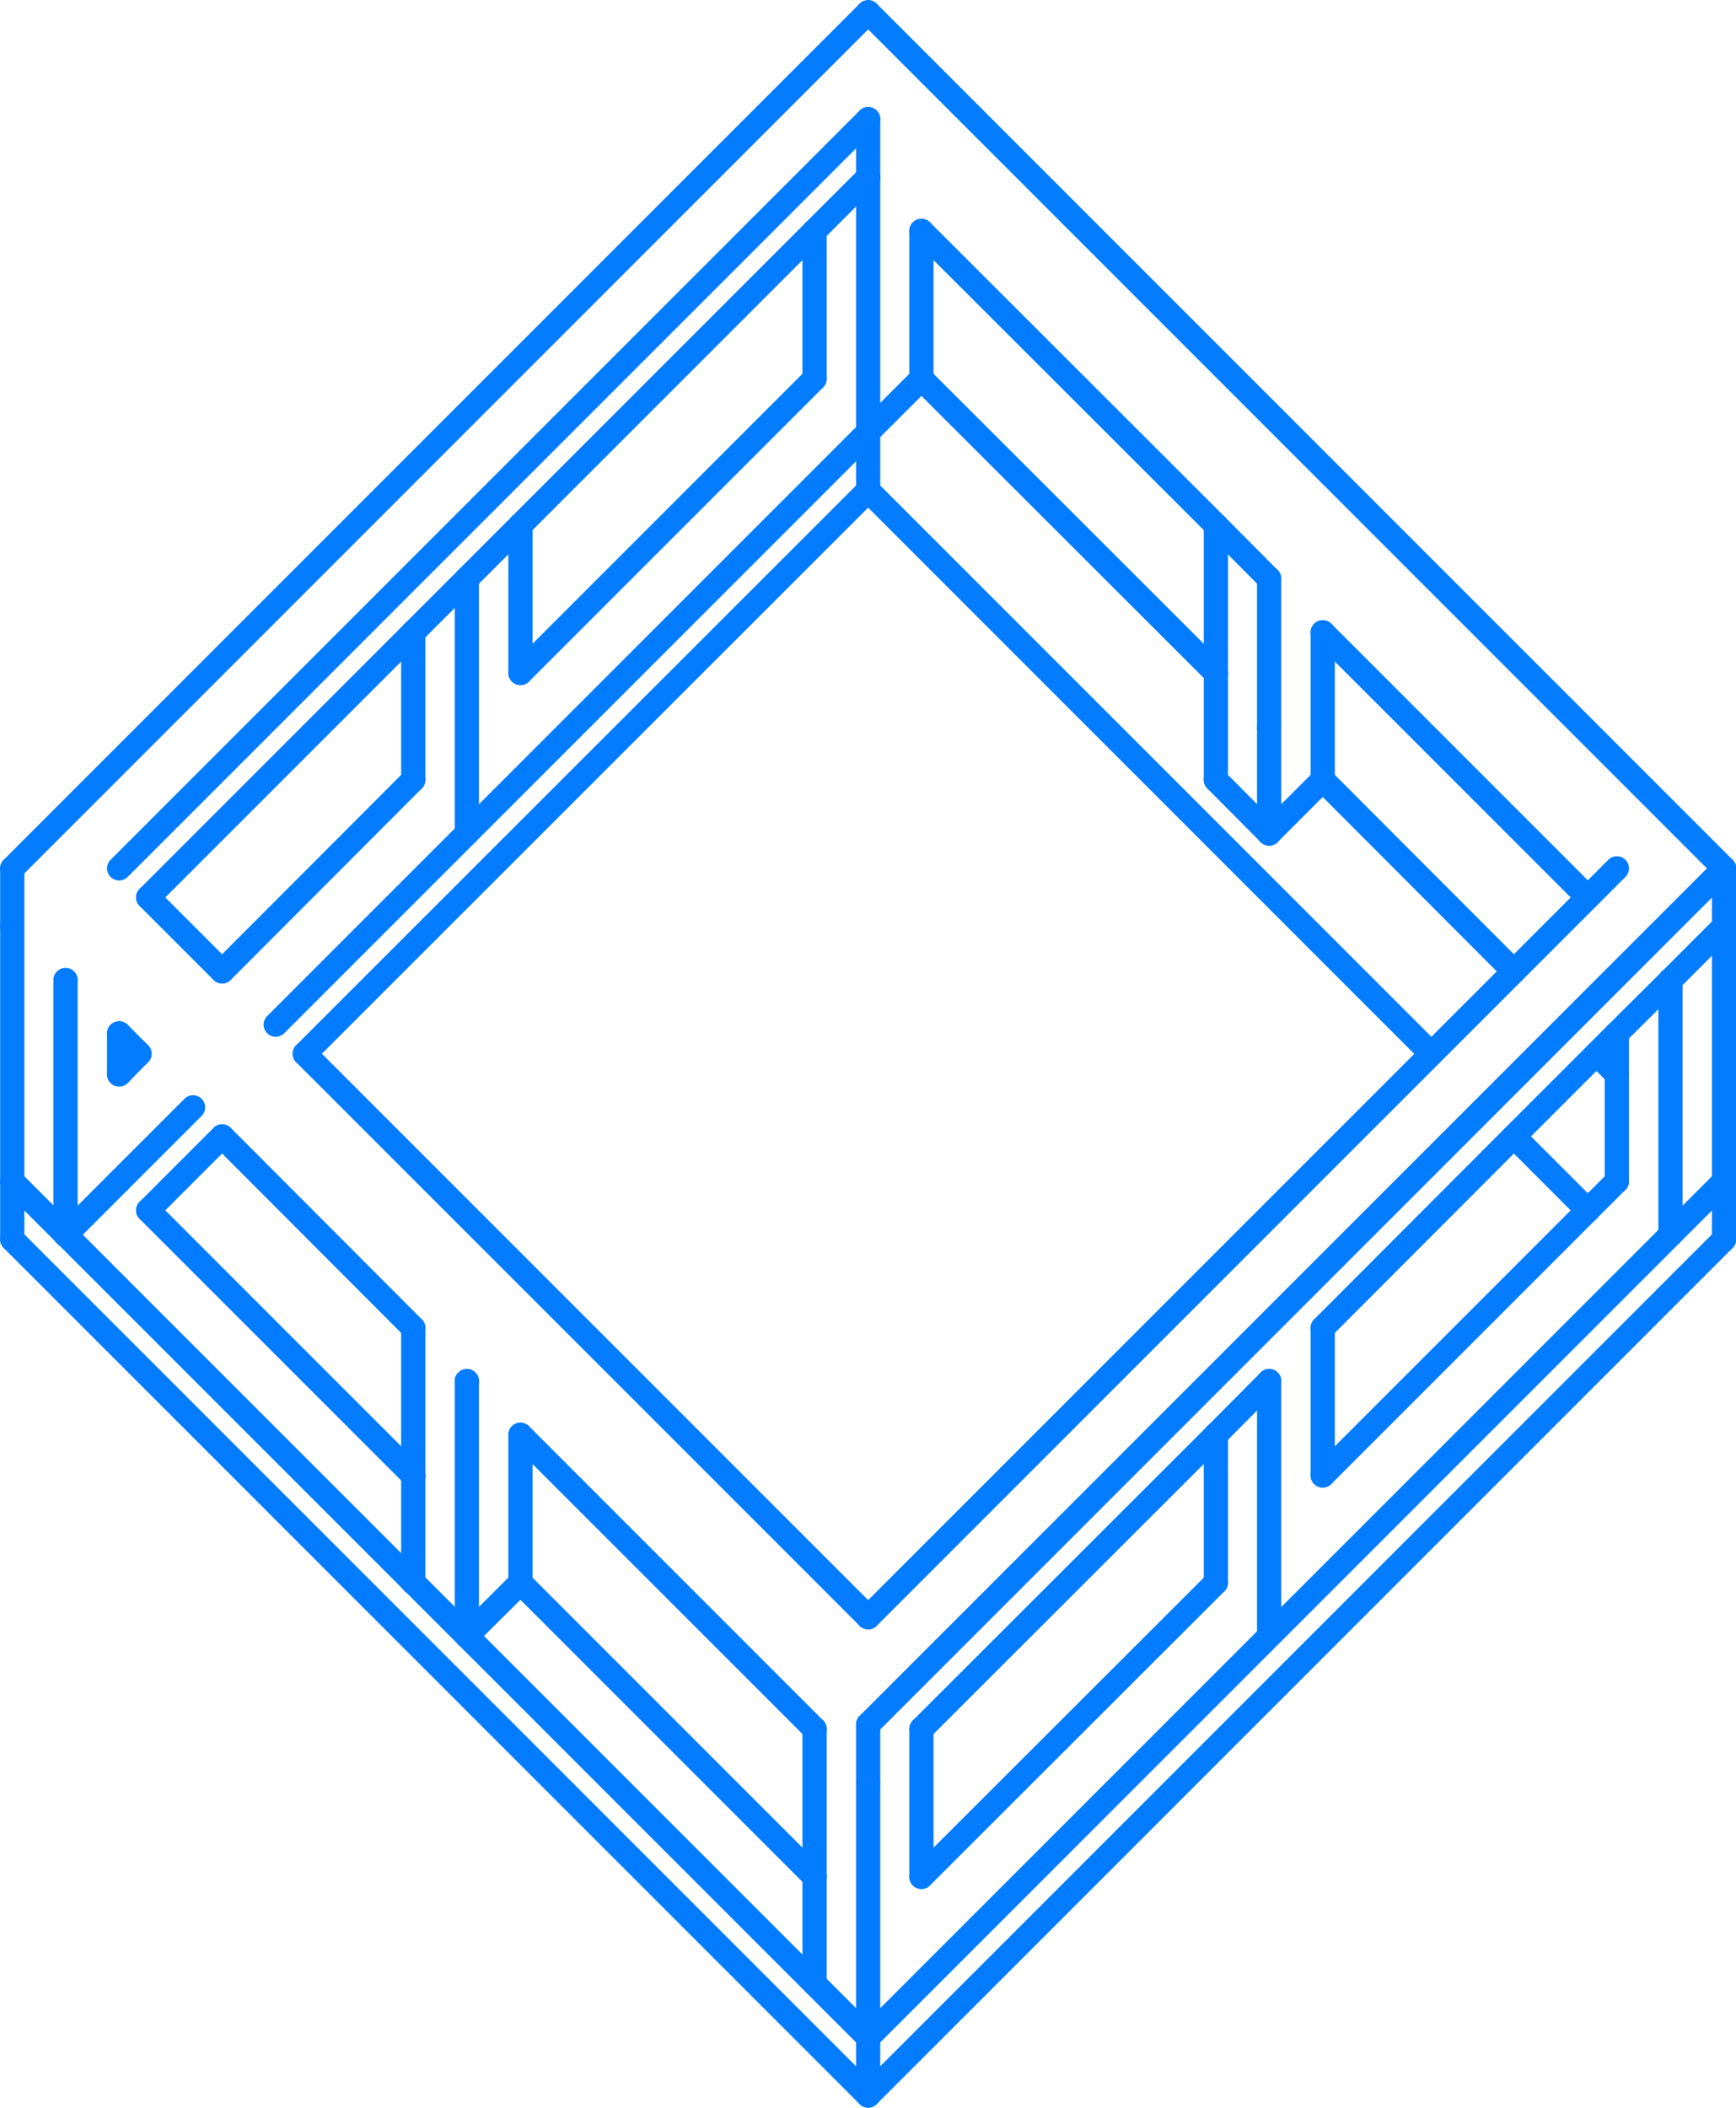 <svg xmlns="http://www.w3.org/2000/svg" viewBox="0 0 53.77 65.27"><defs><style>.cls-1{fill:none;stroke:#037cff;stroke-linecap:round;stroke-linejoin:round;stroke-width:0.75px;}</style></defs><title>Asset 12</title><g id="Layer_2" data-name="Layer 2"><g id="furniture2"><line class="cls-1" x1="40.97" y1="45.69" x2="40.97" y2="41.12"/><line class="cls-1" x1="50.08" y1="26.89" x2="26.89" y2="50.08"/><line class="cls-1" x1="46.89" y1="35.19" x2="40.97" y2="41.12"/><line class="cls-1" x1="12.8" y1="19.58" x2="16.12" y2="16.26"/><line class="cls-1" x1="8.54" y1="31.73" x2="26.89" y2="13.38"/><line class="cls-1" x1="49.18" y1="37.48" x2="40.97" y2="45.69"/><line class="cls-1" x1="53.4" y1="36.58" x2="26.89" y2="63.09"/><line class="cls-1" x1="26.89" y1="63.09" x2="0.38" y2="36.58"/><line class="cls-1" x1="9.44" y1="32.63" x2="26.89" y2="15.19"/><line class="cls-1" x1="25.23" y1="61.43" x2="25.23" y2="58.12"/><line class="cls-1" x1="28.54" y1="7.15" x2="37.66" y2="16.26"/><line class="cls-1" x1="25.23" y1="7.15" x2="26.89" y2="5.49"/><line class="cls-1" x1="4.59" y1="37.48" x2="6.88" y2="35.19"/><line class="cls-1" x1="37.66" y1="16.26" x2="39.31" y2="17.92"/><line class="cls-1" x1="25.23" y1="58.12" x2="16.12" y2="49.01"/><line class="cls-1" x1="50.08" y1="32" x2="49.45" y2="32.63"/><line class="cls-1" x1="39.31" y1="50.66" x2="39.31" y2="42.77"/><line class="cls-1" x1="14.46" y1="25.81" x2="14.46" y2="17.92"/><line class="cls-1" x1="2.03" y1="30.35" x2="2.03" y2="30.35"/><line class="cls-1" x1="2.03" y1="38.24" x2="2.03" y2="30.35"/><line class="cls-1" x1="26.89" y1="13.38" x2="26.89" y2="5.49"/><line class="cls-1" x1="51.74" y1="38.24" x2="51.74" y2="30.35"/><line class="cls-1" x1="26.89" y1="63.09" x2="26.89" y2="55.2"/><line class="cls-1" x1="53.4" y1="26.89" x2="26.89" y2="53.4"/><line class="cls-1" x1="3.69" y1="26.89" x2="26.89" y2="3.69"/><line class="cls-1" x1="25.23" y1="53.54" x2="25.23" y2="53.54"/><line class="cls-1" x1="25.23" y1="58.12" x2="25.23" y2="53.54"/><line class="cls-1" x1="39.31" y1="22.5" x2="39.31" y2="17.92"/><line class="cls-1" x1="16.12" y1="20.84" x2="16.12" y2="16.26"/><line class="cls-1" x1="3.69" y1="33.27" x2="3.69" y2="32"/><line class="cls-1" x1="50.08" y1="33.27" x2="50.08" y2="32"/><line class="cls-1" x1="25.23" y1="53.54" x2="16.12" y2="44.43"/><line class="cls-1" x1="40.97" y1="24.15" x2="46.89" y2="30.08"/><line class="cls-1" x1="16.12" y1="16.26" x2="25.23" y2="7.15"/><line class="cls-1" x1="16.12" y1="20.84" x2="25.23" y2="11.73"/><line class="cls-1" x1="40.97" y1="19.58" x2="49.18" y2="27.79"/><line class="cls-1" x1="39.31" y1="42.77" x2="37.66" y2="44.43"/><line class="cls-1" x1="37.66" y1="44.43" x2="28.54" y2="53.54"/><line class="cls-1" x1="37.66" y1="49.01" x2="28.54" y2="58.12"/><line class="cls-1" x1="28.54" y1="11.73" x2="37.66" y2="20.84"/><line class="cls-1" x1="3.69" y1="33.27" x2="4.32" y2="32.63"/><line class="cls-1" x1="51.74" y1="30.35" x2="51.74" y2="30.35"/><line class="cls-1" x1="39.31" y1="42.77" x2="39.31" y2="42.77"/><line class="cls-1" x1="39.31" y1="25.81" x2="39.31" y2="22.5"/><line class="cls-1" x1="37.66" y1="24.15" x2="39.31" y2="25.81"/><line class="cls-1" x1="37.66" y1="24.15" x2="37.66" y2="20.84"/><line class="cls-1" x1="40.97" y1="24.15" x2="40.97" y2="19.58"/><line class="cls-1" x1="39.31" y1="25.81" x2="40.97" y2="24.15"/><line class="cls-1" x1="37.66" y1="49.01" x2="37.66" y2="44.43"/><line class="cls-1" x1="39.31" y1="42.77" x2="39.31" y2="42.77"/><line class="cls-1" x1="12.8" y1="24.15" x2="12.8" y2="19.58"/><line class="cls-1" x1="0.38" y1="36.58" x2="0.38" y2="28.69"/><line class="cls-1" x1="2.03" y1="38.24" x2="3.69" y2="36.58"/><line class="cls-1" x1="25.23" y1="11.73" x2="25.23" y2="7.15"/><line class="cls-1" x1="28.54" y1="11.73" x2="28.54" y2="7.15"/><line class="cls-1" x1="26.89" y1="13.38" x2="28.54" y2="11.73"/><line class="cls-1" x1="50.08" y1="36.58" x2="50.08" y2="33.27"/><line class="cls-1" x1="51.74" y1="30.35" x2="50.08" y2="32"/><line class="cls-1" x1="14.46" y1="50.66" x2="14.46" y2="42.77"/><line class="cls-1" x1="4.59" y1="27.79" x2="12.8" y2="19.58"/><line class="cls-1" x1="12.8" y1="45.69" x2="12.8" y2="41.12"/><line class="cls-1" x1="37.66" y1="20.84" x2="37.66" y2="16.26"/><line class="cls-1" x1="6.88" y1="30.08" x2="4.59" y2="27.79"/><line class="cls-1" x1="12.8" y1="45.69" x2="4.59" y2="37.48"/><line class="cls-1" x1="6.88" y1="30.08" x2="12.8" y2="24.15"/><line class="cls-1" x1="12.8" y1="41.12" x2="6.88" y2="35.19"/><line class="cls-1" x1="14.46" y1="42.77" x2="14.46" y2="42.77"/><line class="cls-1" x1="12.8" y1="49.01" x2="12.8" y2="45.69"/><line class="cls-1" x1="14.46" y1="42.77" x2="14.46" y2="42.77"/><line class="cls-1" x1="16.12" y1="49.01" x2="16.12" y2="44.43"/><line class="cls-1" x1="14.46" y1="50.66" x2="16.12" y2="49.01"/><line class="cls-1" x1="49.45" y1="32.63" x2="46.89" y2="35.19"/><line class="cls-1" x1="4.32" y1="32.63" x2="3.69" y2="32"/><line class="cls-1" x1="28.54" y1="58.12" x2="28.54" y2="53.54"/><line class="cls-1" x1="49.45" y1="32.63" x2="50.08" y2="33.27"/><line class="cls-1" x1="46.89" y1="35.19" x2="49.18" y2="37.48"/><line class="cls-1" x1="51.74" y1="30.35" x2="53.4" y2="28.69"/><line class="cls-1" x1="53.4" y1="36.58" x2="53.4" y2="28.69"/><line class="cls-1" x1="26.89" y1="50.08" x2="9.44" y2="32.63"/><line class="cls-1" x1="26.89" y1="0.38" x2="53.4" y2="26.89"/><line class="cls-1" x1="0.38" y1="26.89" x2="26.89" y2="0.38"/><line class="cls-1" x1="26.89" y1="55.2" x2="26.89" y2="53.4"/><line class="cls-1" x1="53.4" y1="26.89" x2="53.4" y2="28.69"/><line class="cls-1" x1="0.38" y1="28.69" x2="0.38" y2="26.89"/><line class="cls-1" x1="26.89" y1="3.69" x2="26.89" y2="5.49"/><line class="cls-1" x1="3.69" y1="36.58" x2="5.98" y2="34.29"/><line class="cls-1" x1="50.08" y1="36.58" x2="49.18" y2="37.48"/><line class="cls-1" x1="53.4" y1="38.38" x2="26.89" y2="64.89"/><line class="cls-1" x1="53.4" y1="36.58" x2="53.4" y2="38.38"/><line class="cls-1" x1="0.38" y1="38.38" x2="0.38" y2="36.58"/><line class="cls-1" x1="26.89" y1="64.89" x2="0.38" y2="38.38"/><line class="cls-1" x1="26.89" y1="64.89" x2="26.89" y2="63.09"/><line class="cls-1" x1="26.89" y1="15.19" x2="44.33" y2="32.63"/><line class="cls-1" x1="26.89" y1="13.38" x2="26.89" y2="15.19"/></g></g></svg>